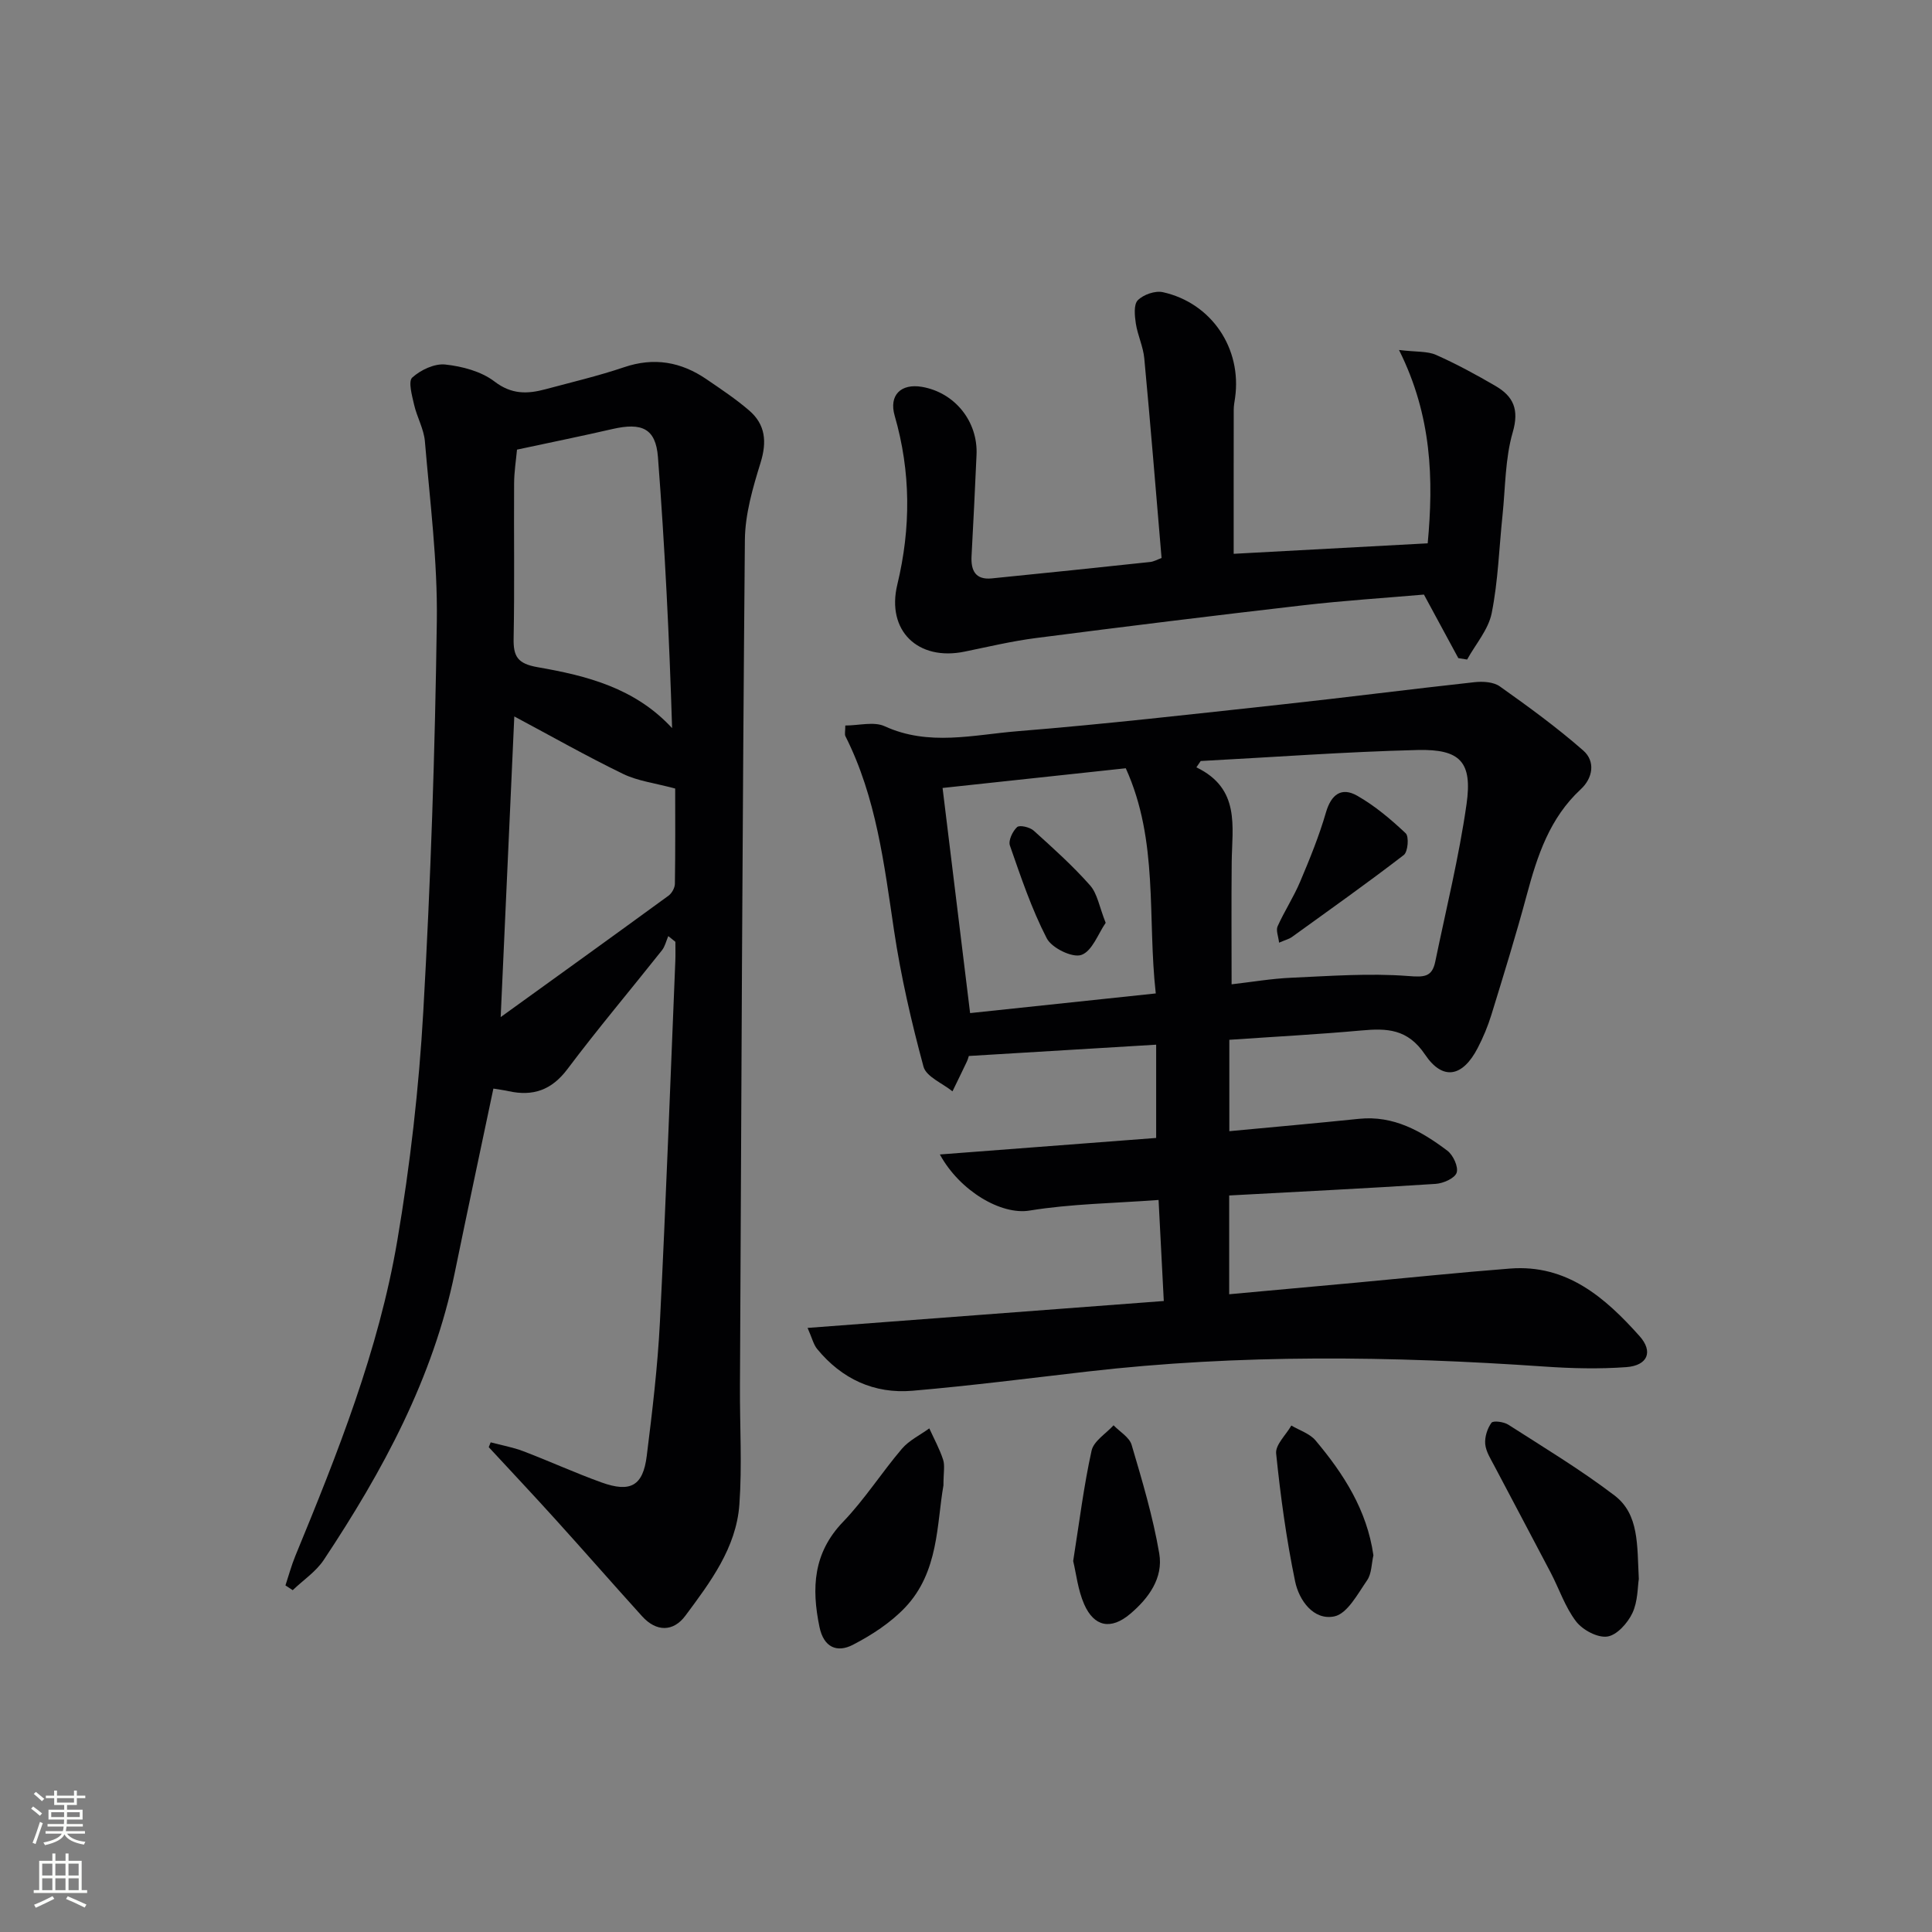 <svg enable-background="new 0 0 400 400" viewBox="0 0 400 400" xmlns="http://www.w3.org/2000/svg"><rect x="0" y="0" width="400" height="400" fill="#808080" stroke="none"/><g fill="#010103"><path d="m239.87 248.44c-9.27.69-18.11.79-26.74 2.2-5.82.95-14.39-4.02-18.54-11.62 15.2-1.16 29.95-2.29 44.78-3.42 0-6.53 0-12.76 0-19.31-13.19.8-25.9 1.56-38.78 2.34-.11.31-.22.77-.43 1.2-.97 2.05-1.97 4.08-2.96 6.12-2.07-1.68-5.43-3.02-6-5.11-2.5-9.25-4.67-18.65-6.09-28.13-2.06-13.79-3.68-27.62-10.08-40.3-.19-.38-.02-.95-.02-2.2 2.81 0 5.92-.87 8.15.15 9.12 4.18 18.38 1.77 27.5 1.03 18.21-1.47 36.38-3.55 54.55-5.52 13.36-1.45 26.69-3.17 40.05-4.63 1.73-.19 3.94-.07 5.26.87 5.92 4.2 11.83 8.5 17.28 13.28 2.54 2.23 2.01 5.68-.52 8.02-6.43 5.95-8.99 13.73-11.17 21.85-2.24 8.33-4.79 16.58-7.33 24.83-.73 2.37-1.7 4.7-2.85 6.91-3.08 5.94-7.19 6.84-10.89 1.34-3.61-5.36-7.89-5.47-13.21-4.99-8.93.81-17.9 1.28-27.31 1.93v18.92c9.03-.85 17.94-1.64 26.84-2.56 7.19-.74 12.93 2.56 18.3 6.6 1.2.9 2.33 3.35 1.92 4.56-.39 1.16-2.78 2.21-4.35 2.31-14.1.92-28.21 1.61-42.74 2.4v20.45c8.93-.81 17.66-1.6 26.39-2.41 10.59-.98 21.17-2.09 31.77-2.91 11.74-.91 19.67 6.01 26.78 13.96 2.92 3.26 1.7 6.12-2.72 6.45-5.62.41-11.32.27-16.96-.12-31.59-2.18-63.14-2.6-94.66 1.04-12.05 1.39-24.08 2.93-36.16 3.97-7.94.68-14.64-2.43-19.74-8.64-.77-.93-1.05-2.26-1.99-4.37 24.91-1.88 49-3.7 73.75-5.57-.35-6.96-.7-13.68-1.08-20.92zm8.72-90.88c-.3.44-.59.88-.89 1.31 9.15 4.41 7.39 12.27 7.31 19.64-.08 8.37-.02 16.75-.02 25.28 4.15-.47 8.24-1.18 12.35-1.36 8.05-.36 16.16-.97 24.16-.36 3.32.26 4.99.27 5.66-2.99 2.24-10.85 4.91-21.64 6.47-32.58 1.24-8.72-1.26-11.43-10.11-11.22-14.98.37-29.95 1.49-44.93 2.28zm-53.44 5.58c1.95 15.94 3.81 31.15 5.7 46.61 12.8-1.36 25.26-2.68 38.44-4.07-1.77-15.74.63-31.52-6.21-46.62-12.55 1.35-25.02 2.69-37.93 4.08z"/><path d="m101.59 298.62c2.25.6 4.57 1.01 6.73 1.83 5.44 2.07 10.74 4.5 16.21 6.47 6 2.16 8.6.72 9.37-5.47 1.15-9.23 2.26-18.48 2.73-27.76 1.25-24.91 2.16-49.85 3.19-74.77.05-1.31.01-2.62.01-3.93-.49-.39-.98-.79-1.47-1.18-.43.99-.67 2.13-1.31 2.94-6.52 8.22-13.29 16.24-19.58 24.61-3.27 4.34-7.11 5.66-12.15 4.56-1.11-.24-2.25-.39-3.17-.54-2.7 12.84-5.4 25.45-7.99 38.08-4.49 21.91-14.92 41.11-27.11 59.48-1.62 2.45-4.28 4.21-6.45 6.29-.5-.33-1-.66-1.5-.99.67-2.03 1.23-4.12 2.04-6.09 8.74-21.21 17.25-42.56 21.11-65.26 2.67-15.7 4.49-31.62 5.39-47.52 1.53-26.89 2.43-53.84 2.8-80.78.17-12.4-1.43-24.83-2.47-37.22-.22-2.58-1.66-5.03-2.24-7.6-.43-1.88-1.25-4.81-.38-5.6 1.74-1.58 4.62-2.94 6.84-2.7 3.52.38 7.45 1.42 10.18 3.51 3.55 2.72 6.83 2.61 10.56 1.61 5.44-1.46 10.95-2.76 16.28-4.56 6.21-2.11 11.79-1.11 17.04 2.47 3.02 2.06 6.08 4.1 8.84 6.47 3.4 2.92 3.72 6.5 2.37 10.85-1.6 5.17-3.19 10.61-3.24 15.95-.52 58.46-.74 116.92-1.02 175.38-.04 8.12.46 16.27-.12 24.35-.65 8.98-6.04 16.1-11.19 23.03-2.49 3.34-6 3.37-8.95.1-6.03-6.66-11.94-13.43-17.97-20.09-4.54-5.02-9.18-9.95-13.78-14.92.12-.32.26-.66.4-1zm5.45-205.53c-.19 2.1-.59 4.57-.6 7.04-.07 10.66.11 21.33-.1 31.99-.08 3.81.81 5.29 5 6.02 10.08 1.76 20.09 4.25 27.81 12.61-.58-18.77-1.5-37.47-2.93-56.13-.46-5.94-3.34-7.19-9.44-5.79-6.29 1.45-12.61 2.73-19.74 4.26zm-3.38 117.49c12.22-8.81 23.51-16.94 34.75-25.14.69-.5 1.31-1.62 1.32-2.47.11-6.92.06-13.85.06-19.71-4.17-1.13-7.74-1.55-10.79-3.03-7.56-3.67-14.89-7.83-22.52-11.9-.92 20.41-1.83 40.56-2.82 62.25z"/><path d="m240.49 115.53c-1.19-13.94-2.29-27.65-3.58-41.35-.23-2.44-1.38-4.78-1.75-7.21-.24-1.6-.47-3.92.41-4.81 1.16-1.17 3.59-2.02 5.18-1.67 10.11 2.24 16.4 11.67 14.96 21.87-.12.82-.28 1.65-.28 2.47-.02 9.78-.01 19.57-.01 29.83 12.68-.68 26.19-1.41 40.17-2.17 1.23-13.21.88-26.4-5.94-40.03 3.64.44 5.88.22 7.67 1.02 4.23 1.88 8.32 4.1 12.33 6.44 3.66 2.14 4.92 4.84 3.55 9.56-1.59 5.48-1.52 11.45-2.12 17.21-.71 6.76-.91 13.61-2.24 20.25-.68 3.41-3.33 6.42-5.09 9.61-.61-.1-1.21-.19-1.82-.29-2.25-4.17-4.51-8.33-7.12-13.16-7.9.69-16.49 1.23-25.03 2.22-18.48 2.13-36.94 4.41-55.39 6.79-4.93.64-9.79 1.8-14.67 2.8-9.68 2-16.24-4.34-13.94-13.88 2.83-11.75 2.81-23.34-.55-34.97-1.22-4.24 1.29-6.72 5.68-5.96 6.79 1.18 11.59 7.17 11.27 14.08-.32 6.98-.64 13.95-1.03 20.93-.17 3.04.83 4.98 4.19 4.64 10.91-1.08 21.82-2.23 32.72-3.39.78-.06 1.52-.5 2.43-.83z"/><path d="m339.3 326.91c-.26 1.6-.18 4.62-1.33 7.06-.98 2.07-3.22 4.59-5.2 4.86-2.02.29-5.1-1.36-6.46-3.13-2.28-2.98-3.5-6.75-5.27-10.13-3.85-7.36-7.77-14.68-11.63-22.03-.77-1.47-1.76-2.99-1.91-4.56-.13-1.46.43-3.22 1.29-4.41.36-.49 2.55-.21 3.48.39 7.41 4.75 14.98 9.32 21.97 14.64 5.15 3.9 4.69 10.28 5.06 17.31z"/><path d="m195.33 307.54c-1.41 7.93-.91 17.92-7.98 25.32-3 3.14-6.88 5.67-10.77 7.68-3.27 1.69-6.04.56-6.92-3.71-1.66-8.04-1.31-15.31 4.89-21.75 4.47-4.65 7.99-10.21 12.19-15.14 1.49-1.74 3.75-2.82 5.66-4.21.98 2.15 2.13 4.25 2.86 6.48.4 1.22.07 2.66.07 5.33z"/><path d="m284.35 322.01c-.4 1.71-.35 3.79-1.31 5.18-1.95 2.82-4.1 6.92-6.79 7.47-4.31.88-7.31-3.36-8.11-7.25-1.81-8.73-3.02-17.61-3.93-26.48-.18-1.8 2.04-3.85 3.15-5.79 1.69 1.01 3.81 1.66 5.01 3.09 5.81 6.91 10.64 14.4 11.98 23.78z"/><path d="m222.19 323.2c1.29-8.15 2.2-15.58 3.81-22.86.44-1.99 2.97-3.51 4.55-5.25 1.29 1.34 3.27 2.47 3.74 4.05 2.19 7.42 4.42 14.88 5.72 22.49.87 5.06-2.19 9.28-6.02 12.51-3.96 3.35-7.46 2.71-9.53-2.01-1.3-2.96-1.64-6.34-2.27-8.93z"/><path d="m264.82 195.17c-.15-1.32-.68-2.55-.31-3.38 1.42-3.16 3.35-6.1 4.69-9.29 1.98-4.68 3.91-9.42 5.32-14.28 1.09-3.77 3.24-5.32 6.48-3.47 3.65 2.08 6.97 4.88 10.04 7.78.71.68.46 3.83-.4 4.49-7.6 5.85-15.44 11.4-23.22 17.02-.53.37-1.21.53-2.6 1.13z"/><path d="m228.92 191.06c-1.55 2.23-2.79 5.87-5.04 6.65-1.85.65-6.13-1.44-7.16-3.44-3.15-6.1-5.36-12.7-7.63-19.21-.36-1.04.56-2.96 1.49-3.82.52-.48 2.63.01 3.43.73 4.03 3.63 8.09 7.28 11.68 11.34 1.52 1.72 1.91 4.45 3.23 7.75z"/></g><path d="m6.44 374.46.42-.45c.65.47 1.27.95 1.85 1.44l-.45.49c-.65-.56-1.25-1.06-1.82-1.48m.93 7.33-.63-.26c.55-1.36 1.05-2.8 1.53-4.33.19.1.38.19.59.27-.47 1.29-.96 2.73-1.49 4.32m-.38-10.38.44-.42c.43.34 1.01.82 1.74 1.44l-.49.49c-.53-.51-1.09-1.01-1.69-1.51m2.5.35h1.72v-1.04h.59v1.04h3.52v-1.04h.59v1.04h1.75v.53h-1.75v1.42h-2.03v.97h3.22v2.03h-3.24c0 .35-.01.66-.03.93h3.32v.53h-3.37c-.03.27-.08.58-.15.94h3.96v.53h-3.71c.67.92 1.93 1.48 3.79 1.68-.13.24-.23.44-.29.59-2.13-.38-3.48-1.08-4.04-2.12-.43.97-1.77 1.72-4.03 2.23-.09-.19-.2-.37-.33-.55 2.1-.42 3.37-1.03 3.81-1.83h-3.36v-.53h3.58c.08-.29.13-.61.16-.94h-3.33v-.53h3.39c.02-.27.04-.58.04-.93h-3.23v-2.03h3.25v-.97h-2.07v-1.42h-1.73zm1.12 3.44v1h2.65c.01-.3.02-.44.01-.4v-.25-.35zm1.19-2h3.52v-.91h-3.52zm4.71 2h-2.63v.59c0 .15-.01.28-.01.4h2.64z" fill="#fbfcfa"/><path d="m13.56 383.74h.63v1.52h2.72v6.07h1.13v.6h-11.06v-.6h1.13v-6.07h2.73v-1.52h.63v1.52h2.1v-1.52zm-2.69 8.83.38.56c-1.24.63-2.53 1.25-3.85 1.85-.1-.21-.21-.42-.34-.63 1.37-.55 2.63-1.15 3.81-1.78m-2.13-4.27h2.1v-2.45h-2.1zm0 3.04h2.1v-2.46h-2.1zm2.72-3.04h2.1v-2.45h-2.1zm0 3.04h2.1v-2.46h-2.1zm6.07 3.6c-1.41-.71-2.7-1.3-3.86-1.78l.35-.56c1.45.62 2.75 1.19 3.88 1.72zm-1.25-9.09h-2.1v2.45h2.1zm-2.09 5.49h2.1v-2.46h-2.1z" fill="#fbfcfa"/></svg>